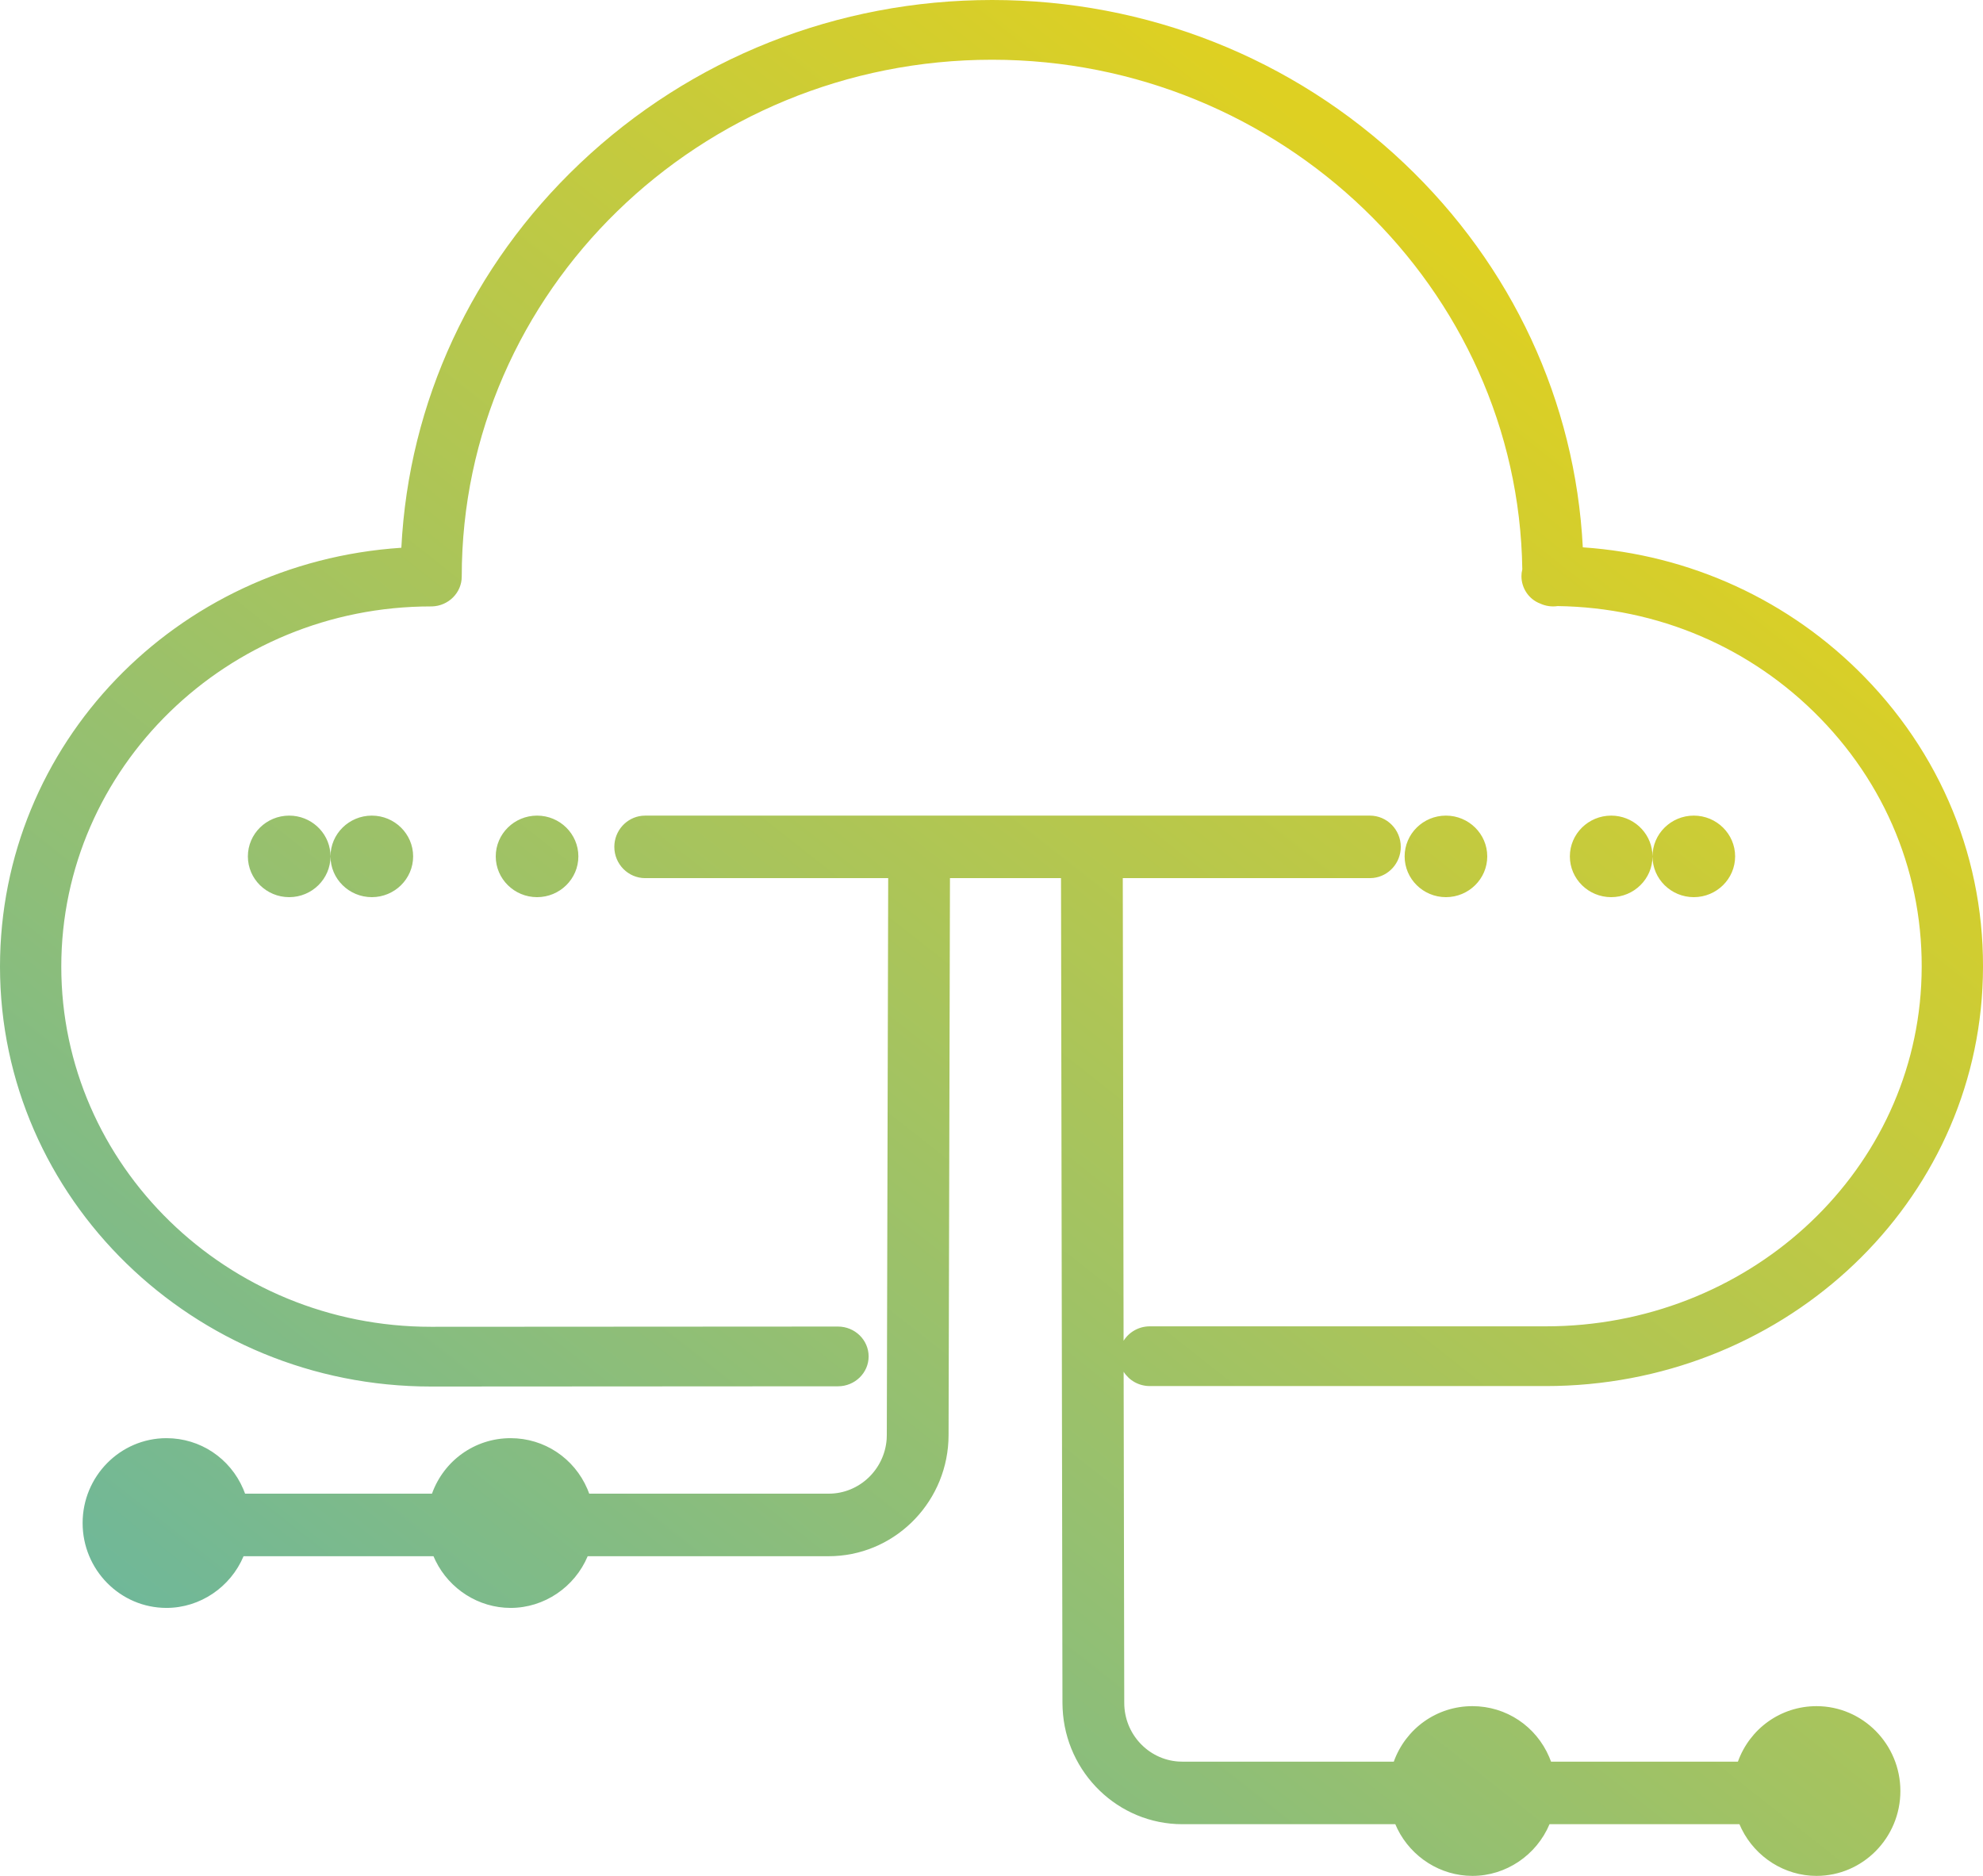 <?xml version="1.0" encoding="UTF-8"?>
<svg width="74px" height="70px" viewBox="0 0 74 70" version="1.1" xmlns="http://www.w3.org/2000/svg" xmlns:xlink="http://www.w3.org/1999/xlink">
    <title>9122CE80-3582-4113-8911-73D4BF92102C</title>
    <defs>
        <polygon id="path-1" points="0 0 74 0 74 51.739 0 51.739"></polygon>
        <linearGradient x1="76.223%" y1="14.913%" x2="6.024%" y2="97.852%" id="linearGradient-3">
            <stop stop-color="#DED022" offset="0%"></stop>
            <stop stop-color="#65B5A4" offset="100%"></stop>
        </linearGradient>
    </defs>
    <g id="Work-Table" stroke="none" stroke-width="1" fill="none" fill-rule="evenodd">
        <g id="iconpro-homepage-5h" transform="translate(-1005, -3557)">
            <g id="Group-18" transform="translate(1005, 3557)">
                <g id="Group-3" transform="translate(0, 0)">
                    <mask id="mask-2" fill="white">
                        <use xlink:href="#path-1"></use>
                    </mask>
                    <g id="Clip-2"></g>
                </g>
                <path d="M37.022,0 C42.793,0 48.255,2.165 52.401,6.095 C56.431,9.915 58.787,14.989 59.066,20.424 C63.076,20.697 66.796,22.406 69.582,25.265 C72.648,28.411 74.209,32.538 73.978,36.885 C73.535,45.205 66.378,51.722 57.683,51.722 L57.683,51.722 L42.908,51.722 C42.495,51.722 42.132,51.508 41.931,51.187 L41.954,63.546 C41.955,64.702 42.845,65.652 43.967,65.732 L44.122,65.737 L52.012,65.737 C52.458,64.5 53.614,63.666 54.946,63.666 C56.215,63.666 57.324,64.423 57.812,65.564 L57.881,65.737 L64.854,65.737 C65.3,64.5 66.456,63.666 67.788,63.666 C69.513,63.666 70.917,65.087 70.917,66.833 C70.917,68.579 69.513,70 67.788,70 C66.596,70 65.515,69.303 64.993,68.25 L64.911,68.071 L57.824,68.071 C57.339,69.223 56.204,70 54.946,70 C53.754,70 52.673,69.303 52.15,68.25 L52.069,68.071 L44.122,68.071 C41.729,68.071 39.767,66.157 39.654,63.762 L39.648,63.549 L39.594,32.768 L35.45,32.768 L35.398,53.552 C35.394,55.972 33.5,57.954 31.135,58.066 L30.925,58.071 L21.931,58.071 C21.446,59.223 20.312,60 19.054,60 C17.862,60 16.781,59.303 16.258,58.249 L16.176,58.071 L9.089,58.071 C8.604,59.223 7.47,60 6.212,60 C4.487,60 3.083,58.579 3.083,56.833 C3.083,55.087 4.487,53.666 6.212,53.666 C7.48,53.666 8.589,54.422 9.077,55.563 L9.146,55.737 L16.12,55.737 C16.566,54.5 17.722,53.666 19.054,53.666 C20.322,53.666 21.431,54.422 21.92,55.563 L21.988,55.737 L30.925,55.737 C32.066,55.737 33.006,54.838 33.088,53.703 L33.093,53.546 L33.145,32.768 L24.077,32.768 C23.442,32.768 22.925,32.245 22.925,31.601 C22.925,31.001 23.375,30.505 23.952,30.442 L24.077,30.435 L51.121,30.435 C51.756,30.435 52.273,30.958 52.273,31.601 C52.273,32.202 51.823,32.698 51.246,32.761 L51.121,32.768 L41.899,32.768 L41.929,50.031 C42.13,49.709 42.494,49.493 42.908,49.493 L42.908,49.493 L57.683,49.493 C65.16,49.493 71.314,43.904 71.693,36.769 C71.892,33.039 70.553,29.498 67.923,26.799 C65.346,24.154 61.868,22.67 58.127,22.616 C57.905,22.649 57.679,22.617 57.47,22.52 C57.059,22.363 56.776,21.957 56.776,21.498 C56.776,21.415 56.786,21.333 56.808,21.247 C56.66,10.754 47.798,2.229 37.022,2.229 C26.109,2.229 17.231,10.88 17.231,21.514 C17.231,22.119 16.735,22.612 16.119,22.629 L16.119,22.629 L16.081,22.629 C8.475,22.629 2.287,28.658 2.287,36.07 C2.287,43.481 8.475,49.51 16.081,49.51 L16.081,49.51 L31.27,49.501 C31.901,49.501 32.414,50.001 32.415,50.615 C32.415,51.229 31.902,51.73 31.272,51.73 L31.272,51.73 L16.081,51.739 C7.214,51.739 -1.13686838e-13,44.71 -1.13686838e-13,36.07 C-1.13686838e-13,27.777 6.543,20.995 14.977,20.44 C15.253,15.001 17.608,9.924 21.638,6.101 C25.785,2.167 31.248,0 37.022,0 Z M53.958,30.435 C54.808,30.435 55.5,31.117 55.5,31.957 C55.5,32.796 54.808,33.478 53.958,33.478 C53.108,33.478 52.417,32.796 52.417,31.957 C52.417,31.117 53.108,30.435 53.958,30.435 Z M60.125,30.435 C60.928,30.435 61.589,31.044 61.66,31.818 L61.667,31.957 L61.667,31.957 C61.667,32.796 60.975,33.478 60.125,33.478 C59.275,33.478 58.583,32.796 58.583,31.957 C58.583,31.117 59.275,30.435 60.125,30.435 Z M63.208,30.435 C64.058,30.435 64.75,31.117 64.75,31.957 C64.75,32.796 64.058,33.478 63.208,33.478 C62.358,33.478 61.667,32.796 61.667,31.957 C61.667,31.117 62.358,30.435 63.208,30.435 Z M10.792,30.435 C11.595,30.435 12.256,31.044 12.327,31.818 L12.333,31.957 L12.333,31.957 C12.333,32.796 11.642,33.478 10.792,33.478 C9.942,33.478 9.25,32.796 9.25,31.957 C9.25,31.117 9.942,30.435 10.792,30.435 Z M13.875,30.435 C14.725,30.435 15.417,31.117 15.417,31.957 C15.417,32.796 14.725,33.478 13.875,33.478 C13.025,33.478 12.333,32.796 12.333,31.957 C12.333,31.117 13.025,30.435 13.875,30.435 Z M20.042,30.435 C20.892,30.435 21.583,31.117 21.583,31.957 C21.583,32.796 20.892,33.478 20.042,33.478 C19.192,33.478 18.5,32.796 18.5,31.957 C18.5,31.117 19.192,30.435 20.042,30.435 Z" id="Combined-Shape" fill="url(#linearGradient-3)"></path>
            </g>
        </g>
    </g>
</svg>